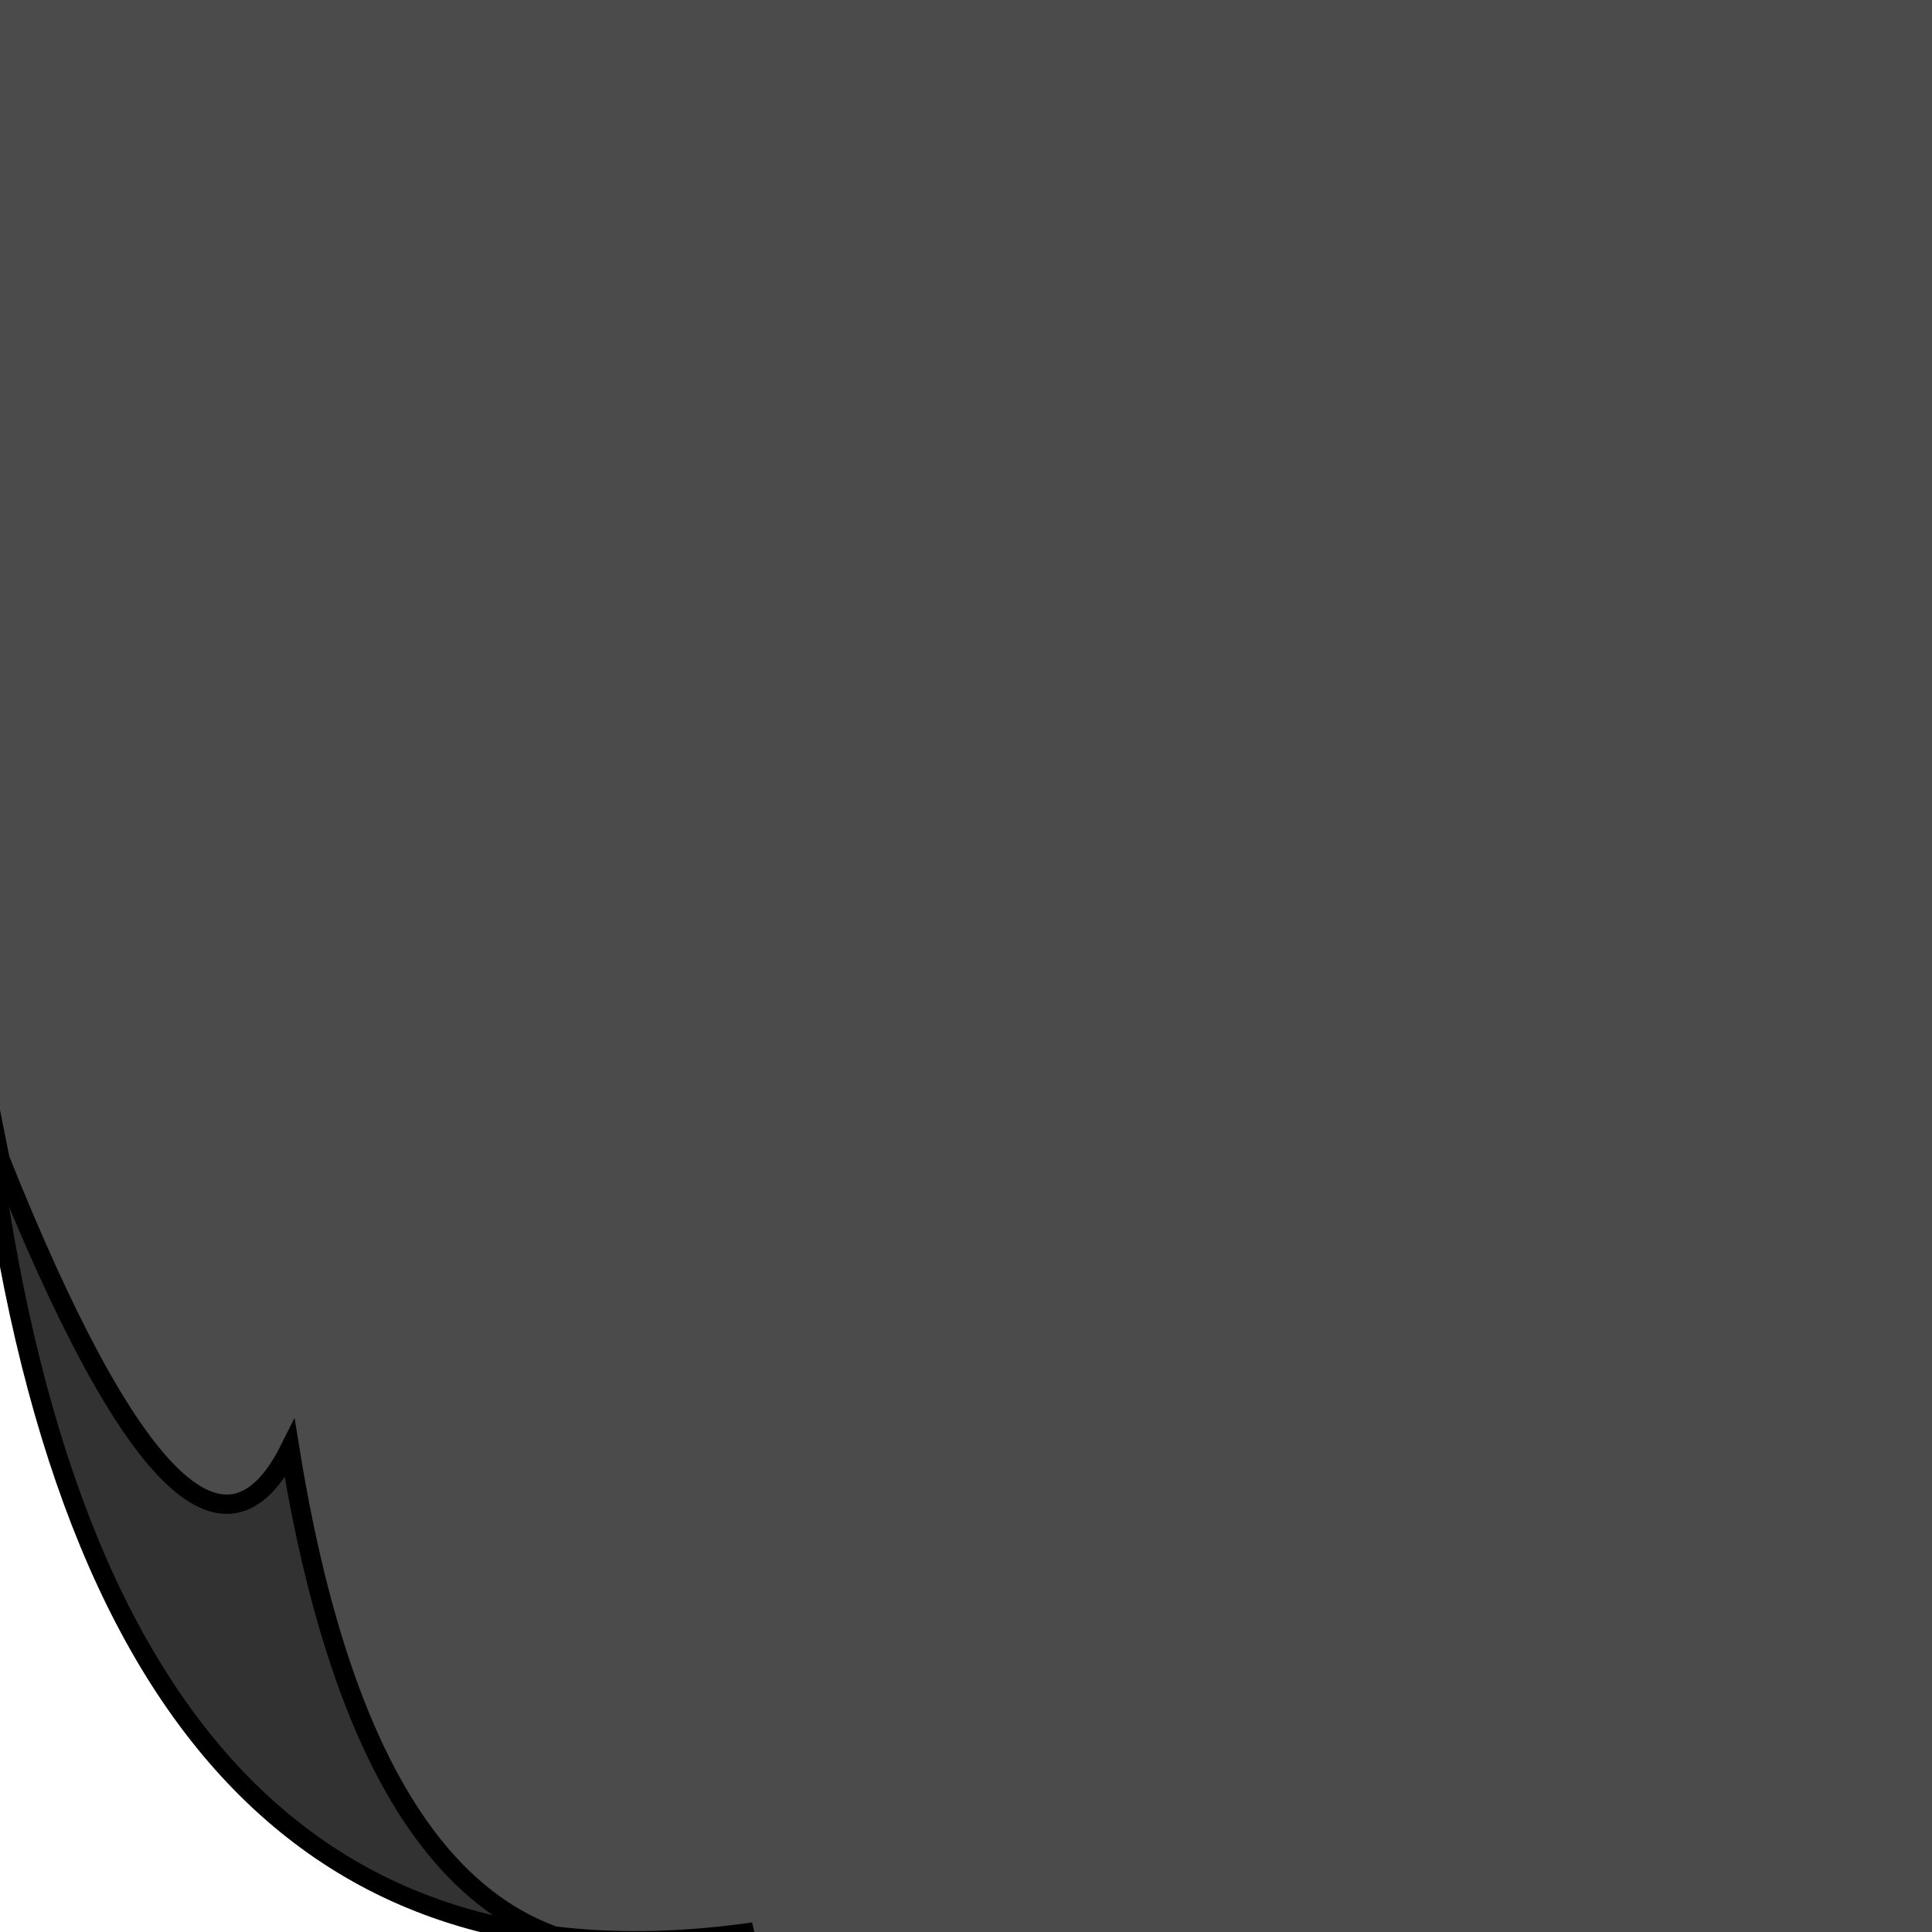 <svg xmlns="http://www.w3.org/2000/svg" xmlns:xlink="http://www.w3.org/1999/xlink" version="1.1" width="100%" height="100%" viewBox="0 0 100 100" preserveAspectRatio="none">
  <g>
    <path stroke="none" fill="#4B4B4B" d="M0,0 100,0 100,100 30,100 q-25,0 -30,-40z" ></path>
    <path stroke="#none" fill="#323232" d="M0,60 q10,25 15,15 q5,31 24,25 q-35,5 -40,-45z" ></path>
  </g>
</svg>

